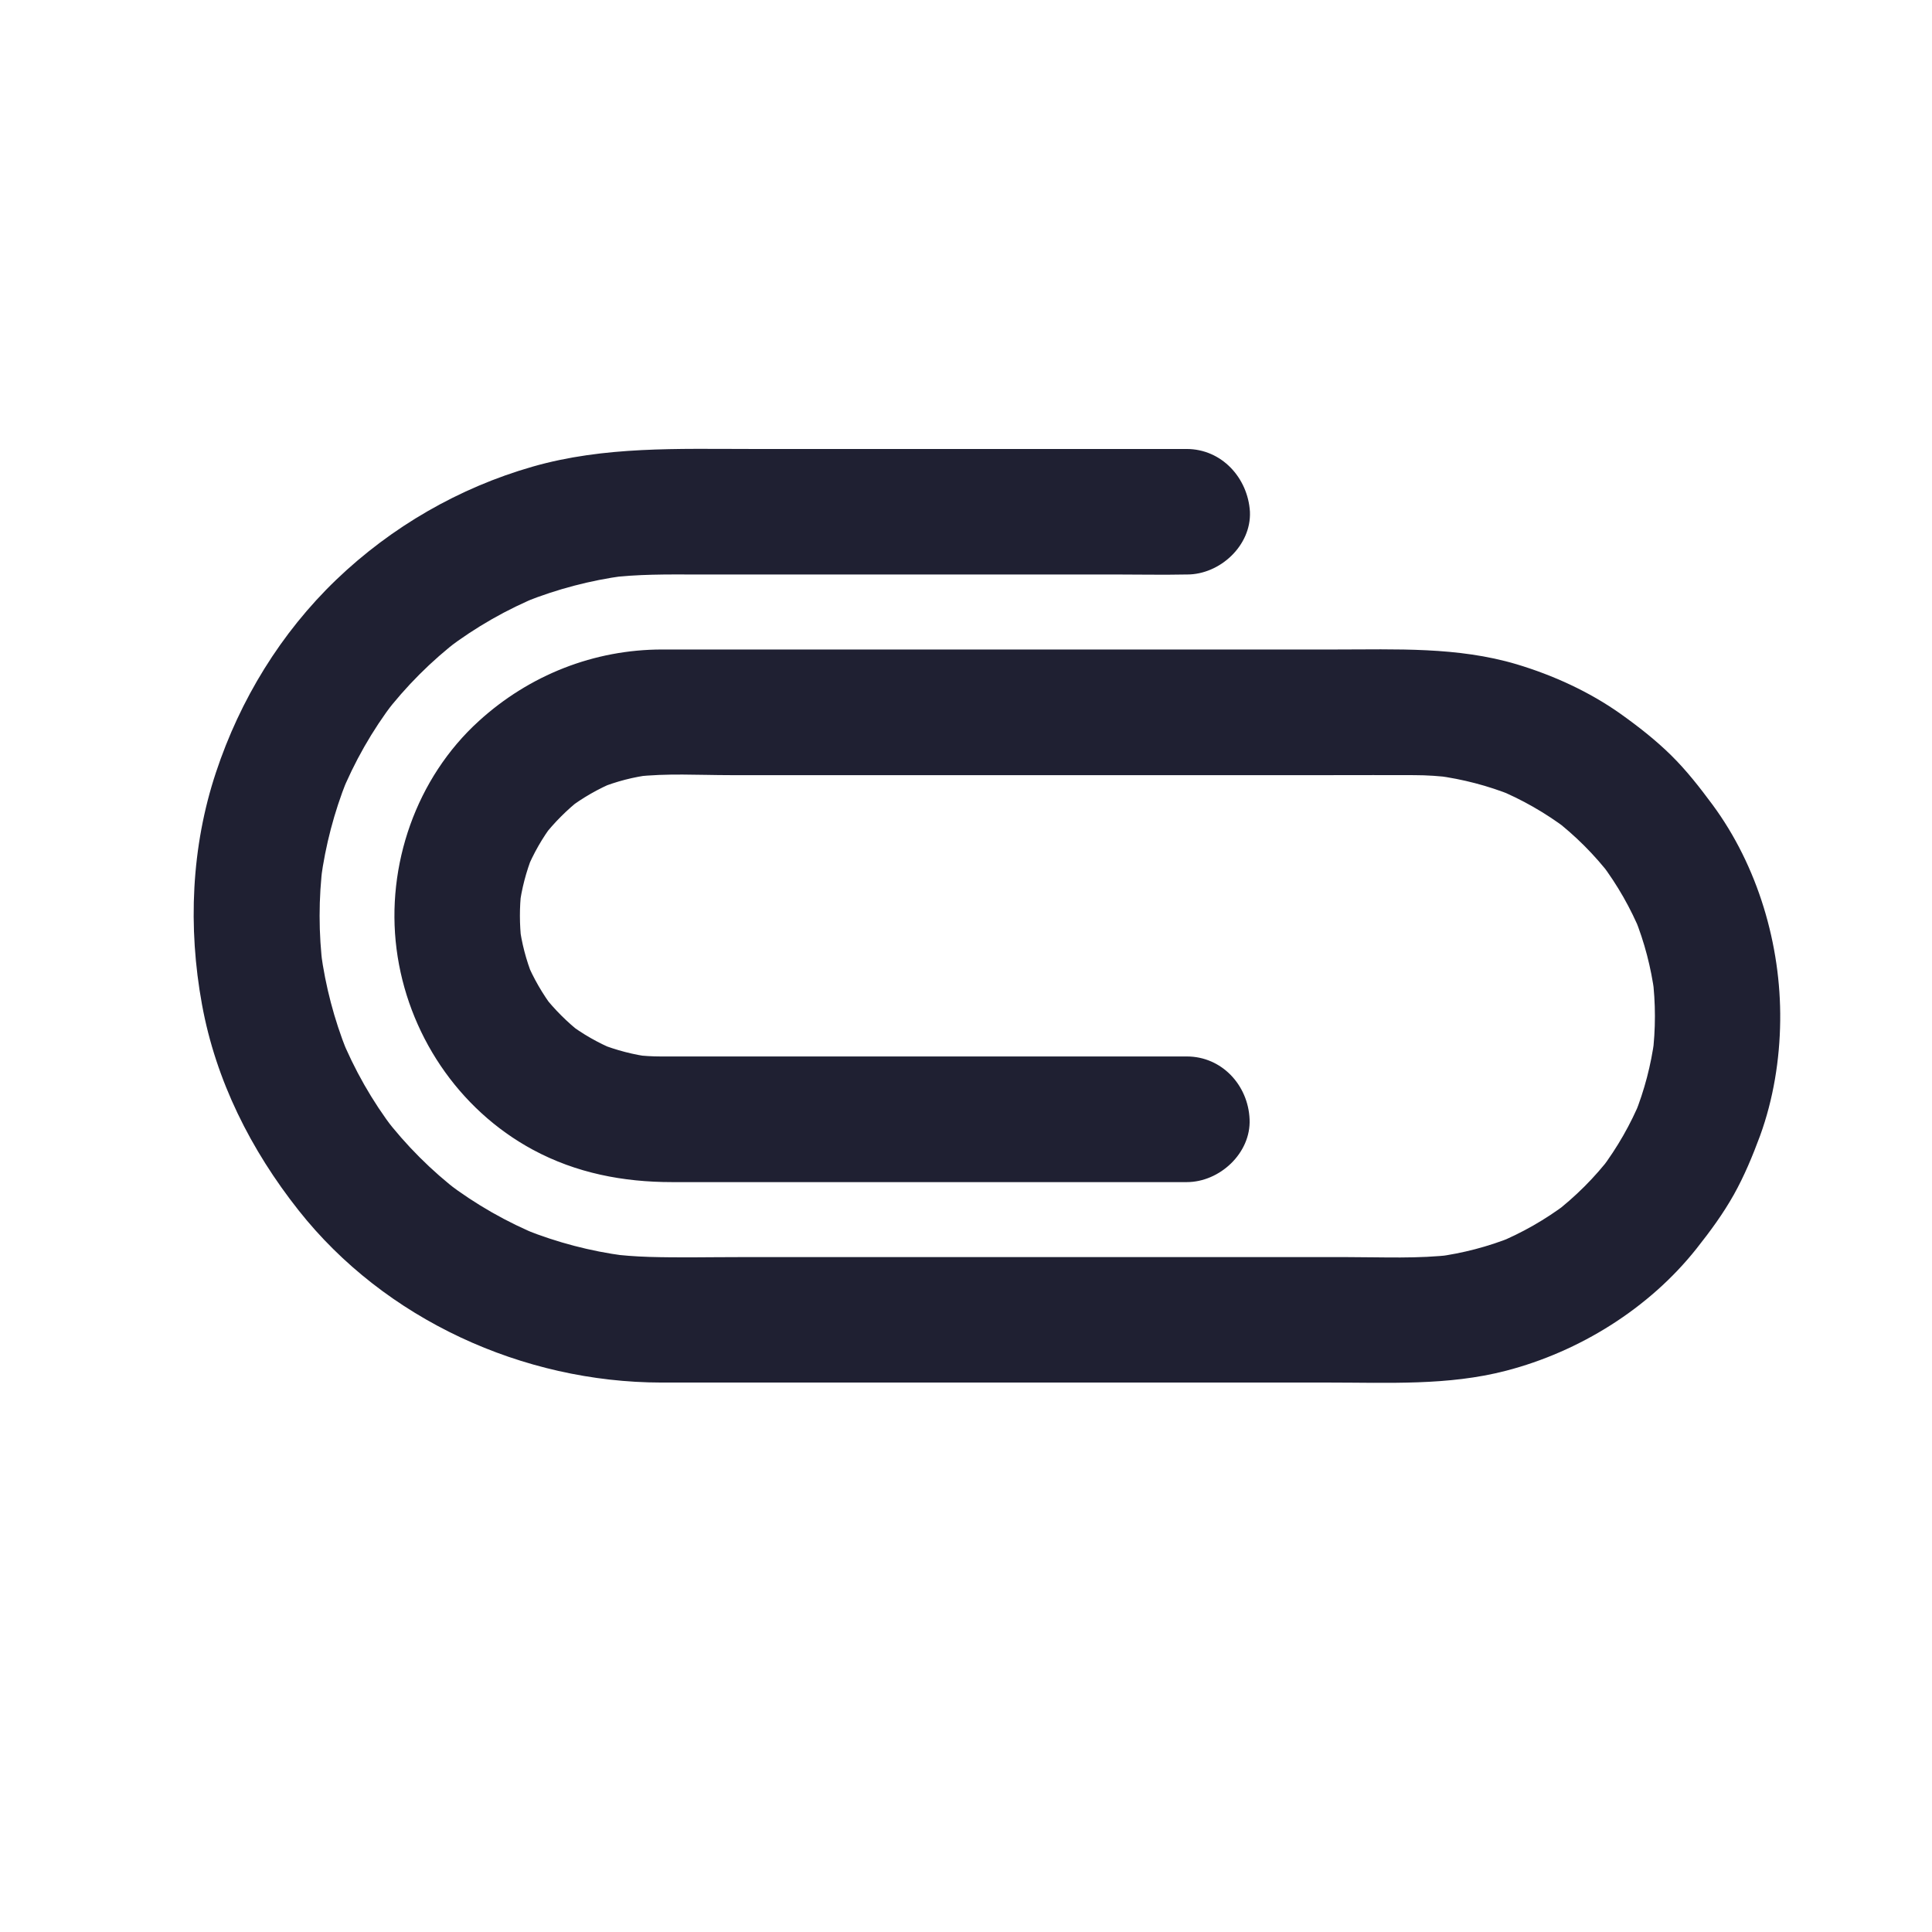 <svg width="28" height="28" viewBox="0 0 28 28" fill="none" xmlns="http://www.w3.org/2000/svg">
<path d="M17.197 6.507C16.422 6.507 15.643 6.507 14.868 6.507C13.546 6.507 12.22 6.507 10.898 6.507C9.83 6.507 8.759 6.465 7.719 6.763C6.654 7.068 5.673 7.635 4.873 8.402C4.071 9.172 3.479 10.14 3.13 11.194C2.771 12.273 2.723 13.441 2.927 14.556C3.128 15.661 3.636 16.667 4.328 17.542C5.579 19.125 7.58 20.035 9.586 20.037C10.273 20.038 10.96 20.037 11.648 20.037C12.97 20.037 14.295 20.037 15.617 20.037C16.833 20.037 18.046 20.037 19.262 20.037C20.118 20.037 20.988 20.084 21.826 19.866C22.891 19.59 23.902 18.961 24.587 18.096C24.785 17.846 24.972 17.592 25.128 17.314C25.279 17.044 25.4 16.753 25.508 16.461C25.701 15.931 25.794 15.355 25.8 14.792C25.813 13.695 25.475 12.55 24.819 11.662C24.633 11.411 24.443 11.167 24.221 10.948C23.996 10.726 23.745 10.53 23.487 10.346C23.034 10.025 22.513 9.787 21.98 9.627C21.123 9.372 20.232 9.413 19.351 9.413C18.144 9.413 16.938 9.413 15.732 9.413C14.4 9.413 13.071 9.413 11.739 9.413C11.025 9.413 10.311 9.413 9.597 9.413C8.61 9.413 7.673 9.783 6.942 10.448C6.031 11.274 5.592 12.543 5.747 13.753C5.903 14.97 6.634 16.075 7.723 16.663C8.352 17.002 9.033 17.132 9.74 17.132C10.789 17.132 11.838 17.132 12.886 17.132C14.115 17.132 15.341 17.132 16.57 17.132C16.779 17.132 16.988 17.132 17.2 17.132C17.676 17.132 18.131 16.712 18.11 16.222C18.09 15.728 17.708 15.311 17.2 15.311C16.936 15.311 16.672 15.311 16.412 15.311C15.785 15.311 15.157 15.311 14.53 15.311C13.781 15.311 13.028 15.311 12.278 15.311C11.648 15.311 11.014 15.311 10.384 15.311C10.113 15.311 9.843 15.311 9.573 15.311C9.451 15.311 9.33 15.303 9.208 15.29C9.285 15.3 9.362 15.31 9.44 15.319C9.182 15.287 8.933 15.221 8.693 15.127C8.766 15.157 8.84 15.186 8.912 15.216C8.669 15.115 8.441 14.986 8.232 14.826C8.296 14.874 8.362 14.924 8.425 14.974C8.219 14.813 8.034 14.628 7.873 14.422C7.921 14.486 7.971 14.552 8.021 14.615C7.862 14.404 7.731 14.178 7.63 13.935C7.661 14.007 7.69 14.081 7.72 14.153C7.624 13.912 7.559 13.664 7.527 13.407C7.537 13.484 7.546 13.562 7.556 13.639C7.529 13.396 7.527 13.153 7.556 12.909C7.546 12.986 7.537 13.063 7.527 13.14C7.559 12.883 7.625 12.633 7.72 12.394C7.69 12.466 7.661 12.54 7.63 12.613C7.731 12.37 7.86 12.141 8.021 11.932C7.973 11.996 7.923 12.062 7.873 12.125C8.034 11.919 8.219 11.734 8.425 11.573C8.36 11.622 8.294 11.672 8.232 11.722C8.442 11.562 8.669 11.432 8.912 11.331C8.84 11.361 8.766 11.39 8.693 11.421C8.934 11.324 9.182 11.26 9.44 11.228C9.362 11.237 9.285 11.247 9.208 11.257C9.66 11.204 10.128 11.234 10.582 11.234C11.476 11.234 12.37 11.234 13.264 11.234C14.355 11.234 15.445 11.234 16.539 11.234C17.462 11.234 18.389 11.234 19.312 11.234C19.704 11.234 20.098 11.232 20.492 11.234C20.682 11.234 20.869 11.247 21.057 11.271C20.98 11.261 20.903 11.252 20.825 11.242C21.2 11.292 21.565 11.387 21.916 11.528C21.843 11.498 21.77 11.469 21.697 11.438C22.058 11.586 22.397 11.781 22.707 12.014C22.643 11.966 22.577 11.916 22.514 11.866C22.829 12.107 23.111 12.389 23.354 12.706C23.306 12.642 23.256 12.575 23.206 12.513C23.441 12.825 23.634 13.163 23.782 13.523C23.751 13.45 23.722 13.377 23.692 13.304C23.833 13.655 23.928 14.02 23.978 14.395C23.968 14.317 23.959 14.24 23.949 14.163C23.996 14.538 23.996 14.917 23.949 15.292C23.959 15.215 23.968 15.138 23.978 15.06C23.928 15.435 23.833 15.8 23.692 16.151C23.722 16.079 23.751 16.005 23.782 15.932C23.634 16.293 23.439 16.632 23.206 16.942C23.254 16.878 23.304 16.812 23.354 16.749C23.113 17.065 22.831 17.346 22.514 17.589C22.579 17.541 22.645 17.491 22.707 17.441C22.395 17.676 22.058 17.869 21.697 18.017C21.77 17.986 21.843 17.957 21.916 17.927C21.565 18.068 21.2 18.163 20.825 18.213C20.903 18.203 20.98 18.194 21.057 18.184C20.555 18.245 20.037 18.219 19.532 18.219C18.628 18.219 17.728 18.219 16.824 18.219C15.717 18.219 14.611 18.219 13.507 18.219C12.574 18.219 11.638 18.219 10.705 18.219C10.274 18.219 9.84 18.229 9.409 18.216C9.21 18.21 9.012 18.195 8.815 18.17C8.893 18.179 8.97 18.189 9.047 18.198C8.556 18.133 8.077 18.007 7.617 17.824C7.69 17.854 7.764 17.883 7.836 17.914C7.349 17.716 6.892 17.455 6.474 17.137C6.538 17.185 6.604 17.235 6.667 17.285C6.253 16.968 5.883 16.598 5.565 16.183C5.613 16.247 5.663 16.314 5.713 16.376C5.394 15.958 5.134 15.501 4.936 15.014C4.967 15.086 4.995 15.16 5.026 15.233C4.843 14.773 4.717 14.293 4.651 13.803C4.661 13.88 4.671 13.957 4.68 14.034C4.616 13.529 4.616 13.018 4.68 12.51C4.671 12.587 4.661 12.664 4.651 12.741C4.717 12.251 4.843 11.771 5.026 11.311C4.995 11.384 4.967 11.458 4.936 11.53C5.134 11.043 5.394 10.586 5.713 10.168C5.665 10.232 5.615 10.298 5.565 10.361C5.882 9.947 6.252 9.577 6.667 9.259C6.602 9.307 6.536 9.357 6.474 9.407C6.892 9.089 7.349 8.828 7.836 8.63C7.764 8.661 7.69 8.69 7.617 8.72C8.077 8.537 8.556 8.411 9.047 8.345C8.97 8.355 8.893 8.365 8.815 8.374C9.24 8.32 9.666 8.325 10.092 8.326C10.678 8.326 11.267 8.326 11.852 8.326C12.618 8.326 13.38 8.326 14.146 8.326C14.825 8.326 15.506 8.326 16.185 8.326C16.52 8.326 16.854 8.333 17.189 8.326C17.195 8.326 17.198 8.326 17.205 8.326C17.681 8.326 18.136 7.906 18.115 7.416C18.085 6.925 17.705 6.507 17.197 6.507Z" fill="#1F2032"/>
</svg>
